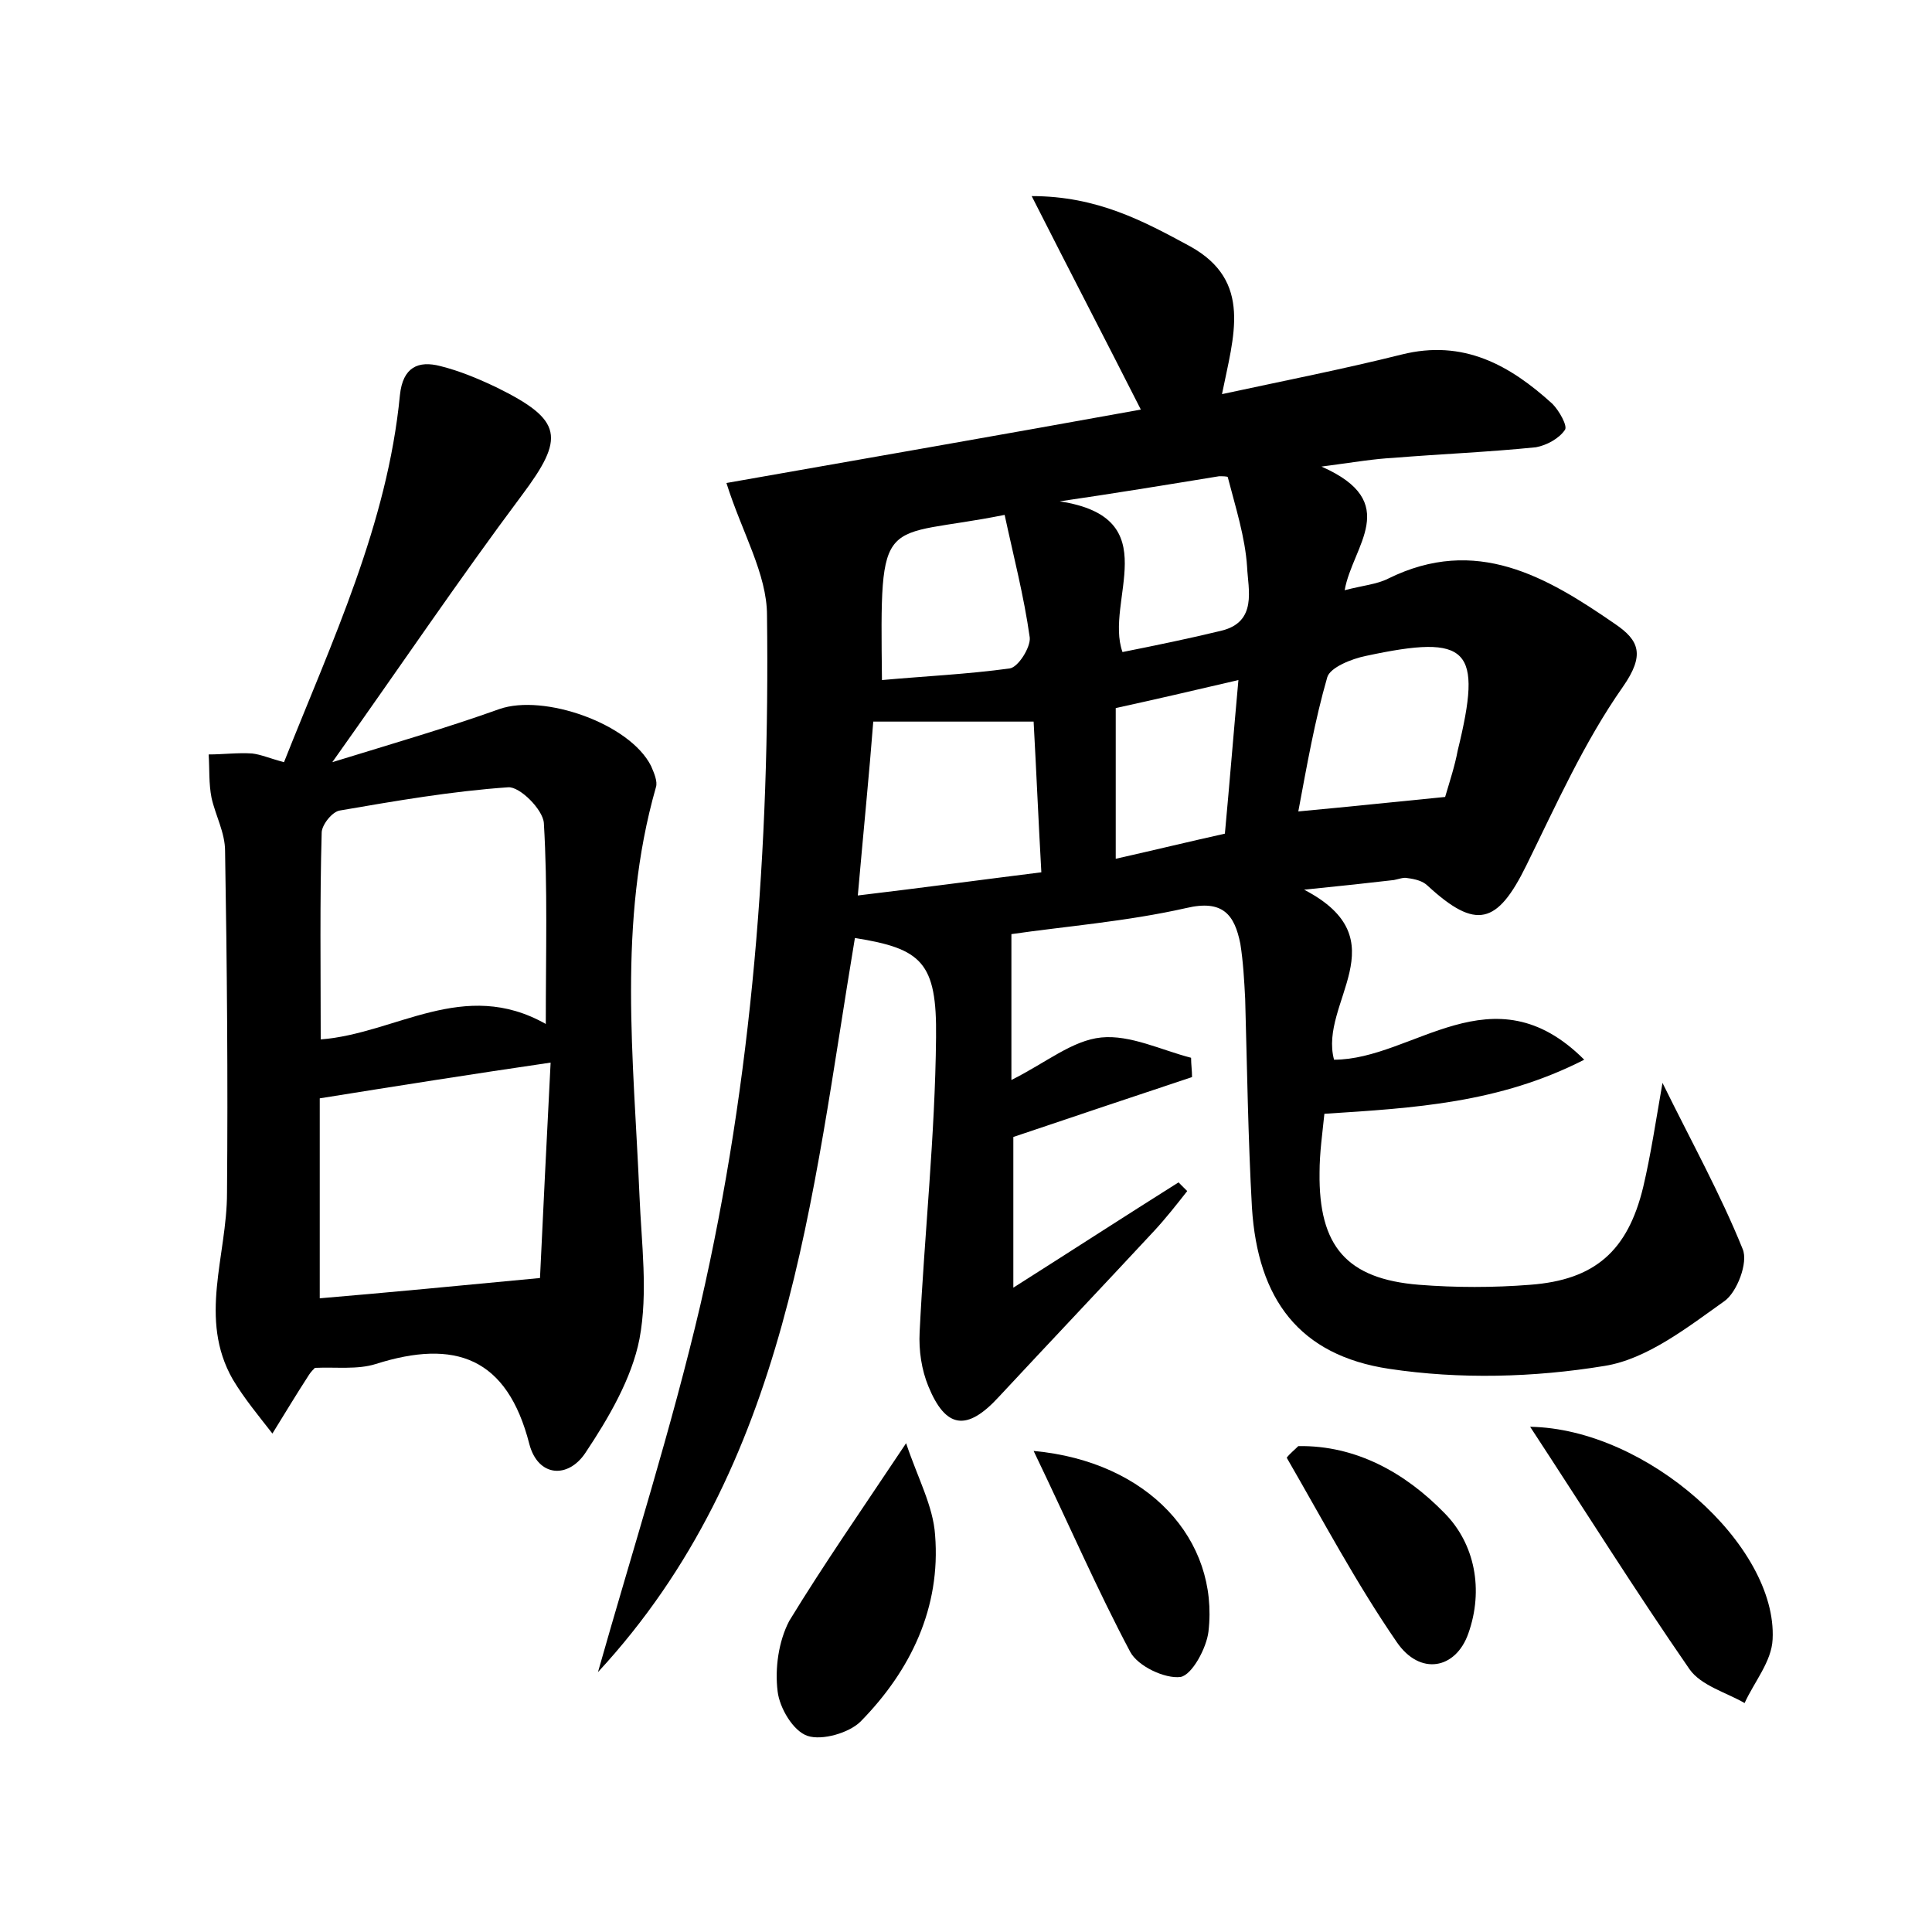 <?xml version="1.0" encoding="utf-8"?>
<!-- Generator: Adobe Illustrator 22.0.0, SVG Export Plug-In . SVG Version: 6.00 Build 0)  -->
<svg version="1.1" id="图层_1" xmlns="http://www.w3.org/2000/svg" xmlns:xlink="http://www.w3.org/1999/xlink" x="0px" y="0px"
	 viewBox="0 0 200 200" style="enable-background:new 0 0 200 200;" xml:space="preserve">
<style type="text/css">
	.st0{fill:#FFFFFF;}
</style>
<g>
	
	<path d="M104.9,133.3c6.3-4,11.7-7.5,17.1-10.9c0.3,0.3,0.6,0.6,0.9,0.9c-1.1,1.4-2.2,2.8-3.4,4.1c-5.3,5.7-10.7,11.4-16.1,17.2
		c-3.3,3.6-5.5,3.3-7.3-1.1c-0.7-1.7-1-3.7-0.9-5.6c0.5-10.2,1.6-20.3,1.7-30.5c0.1-7.8-1.5-9.2-8.4-10.3
		c-4.5,26.9-6.8,54.6-26.6,76c3.6-12.7,7.6-25.2,10.6-38c5.4-23.5,7.2-47.4,6.9-71.4c0-4.3-2.6-8.6-4.2-13.7
		c13.6-2.4,28-4.9,42.9-7.6c-3.7-7.3-7.3-14.2-11.3-22.1c6.8,0,11.6,2.6,16.4,5.2c6.5,3.6,4.5,9.3,3.3,15.3
		c6.5-1.4,12.6-2.6,18.6-4.1c6.4-1.6,11.2,1.1,15.6,5.1c0.7,0.7,1.6,2.3,1.3,2.7c-0.6,0.9-1.9,1.6-3,1.8c-4.9,0.5-9.9,0.7-14.8,1.1
		c-1.9,0.1-3.7,0.4-7.4,0.9c8.4,3.7,3.2,8.2,2.4,12.8c1.9-0.5,3.3-0.6,4.5-1.2c9.1-4.5,16.4-0.2,23.5,4.7c2.5,1.7,3.1,3.2,0.8,6.5
		c-4,5.7-6.9,12.2-10,18.5c-3,6.1-5.2,6.7-10.2,2.1c-0.5-0.5-1.3-0.7-2.1-0.8c-0.4-0.1-0.9,0.1-1.4,0.2c-2.6,0.3-5.3,0.6-9.3,1
		c10,5.2,1.5,11.7,3.1,17.6c8.2,0,16.4-9.5,25.9,0c-8.8,4.5-17.6,5-26.9,5.6c-0.2,2-0.5,4-0.5,6.1c-0.1,7.6,2.8,11,10.3,11.6
		c3.8,0.3,7.7,0.3,11.5,0c6.7-0.5,10.1-3.5,11.7-10.1c0.8-3.4,1.3-6.8,2-10.8c3,6.1,6,11.5,8.3,17.2c0.6,1.4-0.6,4.5-1.9,5.4
		c-3.8,2.7-8,6-12.4,6.7c-7.3,1.2-15,1.4-22.3,0.3c-9.3-1.4-13.6-7.2-14.2-16.7c-0.4-7.2-0.5-14.4-0.7-21.6
		c-0.1-1.9-0.2-3.8-0.5-5.7c-0.6-3-1.8-4.6-5.6-3.7c-6.2,1.4-12.6,1.9-18.1,2.7c0,5,0,9.6,0,15.1c3.6-1.8,6.3-4.1,9.3-4.4
		c3-0.3,6.2,1.3,9.3,2.1c0,0.7,0.1,1.3,0.1,2c-6,2-12,4-18.5,6.2C104.9,121.8,104.9,126.8,104.9,133.3z M88.8,92.7
		c6.7-0.8,12.6-1.6,19-2.4c-0.3-5.3-0.5-10.1-0.8-15.6c-5.7,0-11,0-16.6,0C90,79.9,89.4,85.9,88.8,92.7z M149.6,82.5
		c0.5-1.7,1-3.2,1.3-4.8c2.6-10.6,1.2-12.1-9.5-9.8c-1.5,0.3-3.7,1.2-4,2.2c-1.3,4.5-2.1,9.1-3,13.9C139.8,83.5,144.5,83,149.6,82.5
		z M116.2,67.5c3.5-0.7,6.9-1.4,10.2-2.2c3.8-0.9,2.8-4.3,2.7-6.6c-0.2-3.1-1.2-6.2-2-9.3c0-0.1-0.6-0.1-0.9-0.1
		c-5.5,0.9-11,1.8-16.5,2.6C120.9,53.6,114.3,62.2,116.2,67.5z M91.3,70.4c4.4-0.4,8.8-0.6,13.2-1.2c0.9-0.1,2.2-2.2,2.1-3.2
		c-0.6-4.3-1.7-8.5-2.6-12.7C91.1,55.9,91.1,52.6,91.3,70.4z M115.5,73.3c0,5.4,0,10.2,0,15.6c4-0.9,7.7-1.8,11.3-2.6
		c0.5-5.4,0.9-10.4,1.4-15.9C123.5,71.5,119.6,72.4,115.5,73.3z"/>
	<path d="M29.4,78.9c5-12.6,10.7-24.6,12-38c0.3-2.9,1.9-3.6,4.2-3c2,0.5,3.9,1.3,5.8,2.2c6.9,3.4,7.1,5.2,2.6,11.2
		C47.5,60,41.5,68.9,34.4,78.9c6.5-2,12-3.6,17.3-5.5c4.6-1.6,13.5,1.5,15.7,5.9c0.3,0.7,0.7,1.6,0.5,2.2c-4,14-2.3,28.1-1.7,42.3
		c0.2,4.9,0.9,10,0,14.8c-0.8,4.1-3.2,8.2-5.6,11.8c-1.8,2.7-4.9,2.5-5.8-0.9c-2.3-9-7.7-10.9-15.9-8.3c-1.9,0.6-4.1,0.3-6.3,0.4
		c-0.2,0.2-0.4,0.4-0.6,0.7c-1.3,2-2.5,4-3.8,6.1c-1.4-1.8-2.9-3.6-4.1-5.6c-3.6-6.3-0.6-12.8-0.6-19.3c0.1-11.8,0-23.6-0.2-35.4
		c0-1.9-1-3.7-1.4-5.5c-0.3-1.5-0.2-3-0.3-4.5c1.5,0,3-0.2,4.5-0.1C27,78.1,27.9,78.5,29.4,78.9z M56.5,106c0-7.4,0.2-14.1-0.2-20.8
		c-0.1-1.4-2.5-3.8-3.7-3.7c-5.8,0.4-11.6,1.4-17.4,2.4c-0.8,0.1-1.9,1.5-1.9,2.3c-0.2,7.1-0.1,14.2-0.1,21.4
		C41,107,48,101.2,56.5,106z M33.1,113.7c0,6.5,0,13.7,0,20.7c7.1-0.6,14.4-1.3,22.8-2.1c0.3-6.5,0.7-14.4,1.1-22.3
		C48.8,111.2,41.2,112.4,33.1,113.7z"/>
	<path d="M158.4,147.7c12.1,0.2,25.6,12.3,25.1,22c-0.1,2.3-1.9,4.4-2.9,6.6c-1.9-1.1-4.5-1.8-5.7-3.5
		C169.3,164.7,164.1,156.4,158.4,147.7z"/>
	<path d="M93.8,149.4c1.2,3.6,2.8,6.5,3,9.5c0.6,7.5-2.5,14-7.7,19.3c-1.2,1.2-4,2-5.5,1.5c-1.5-0.5-2.9-2.9-3.1-4.6
		c-0.3-2.4,0.1-5.2,1.2-7.3C85.3,161.9,89.2,156.3,93.8,149.4z"/>
	<path d="M134.4,149.7c6-0.1,11.1,2.8,15.1,6.9c3.2,3.2,4.1,8,2.5,12.5c-1.3,3.7-5,4.4-7.4,0.9c-4.2-6.1-7.7-12.7-11.4-19.1
		C133.5,150.5,134,150.1,134.4,149.7z"/>
	<path d="M107,150.2c11.9,1.1,19.2,9.2,18.1,18.7c-0.2,1.7-1.7,4.5-2.9,4.7c-1.6,0.2-4.4-1.1-5.2-2.6
		C113.6,164.6,110.7,157.9,107,150.2z"/>
	
	
	
	
	
	
	
</g>
</svg>
